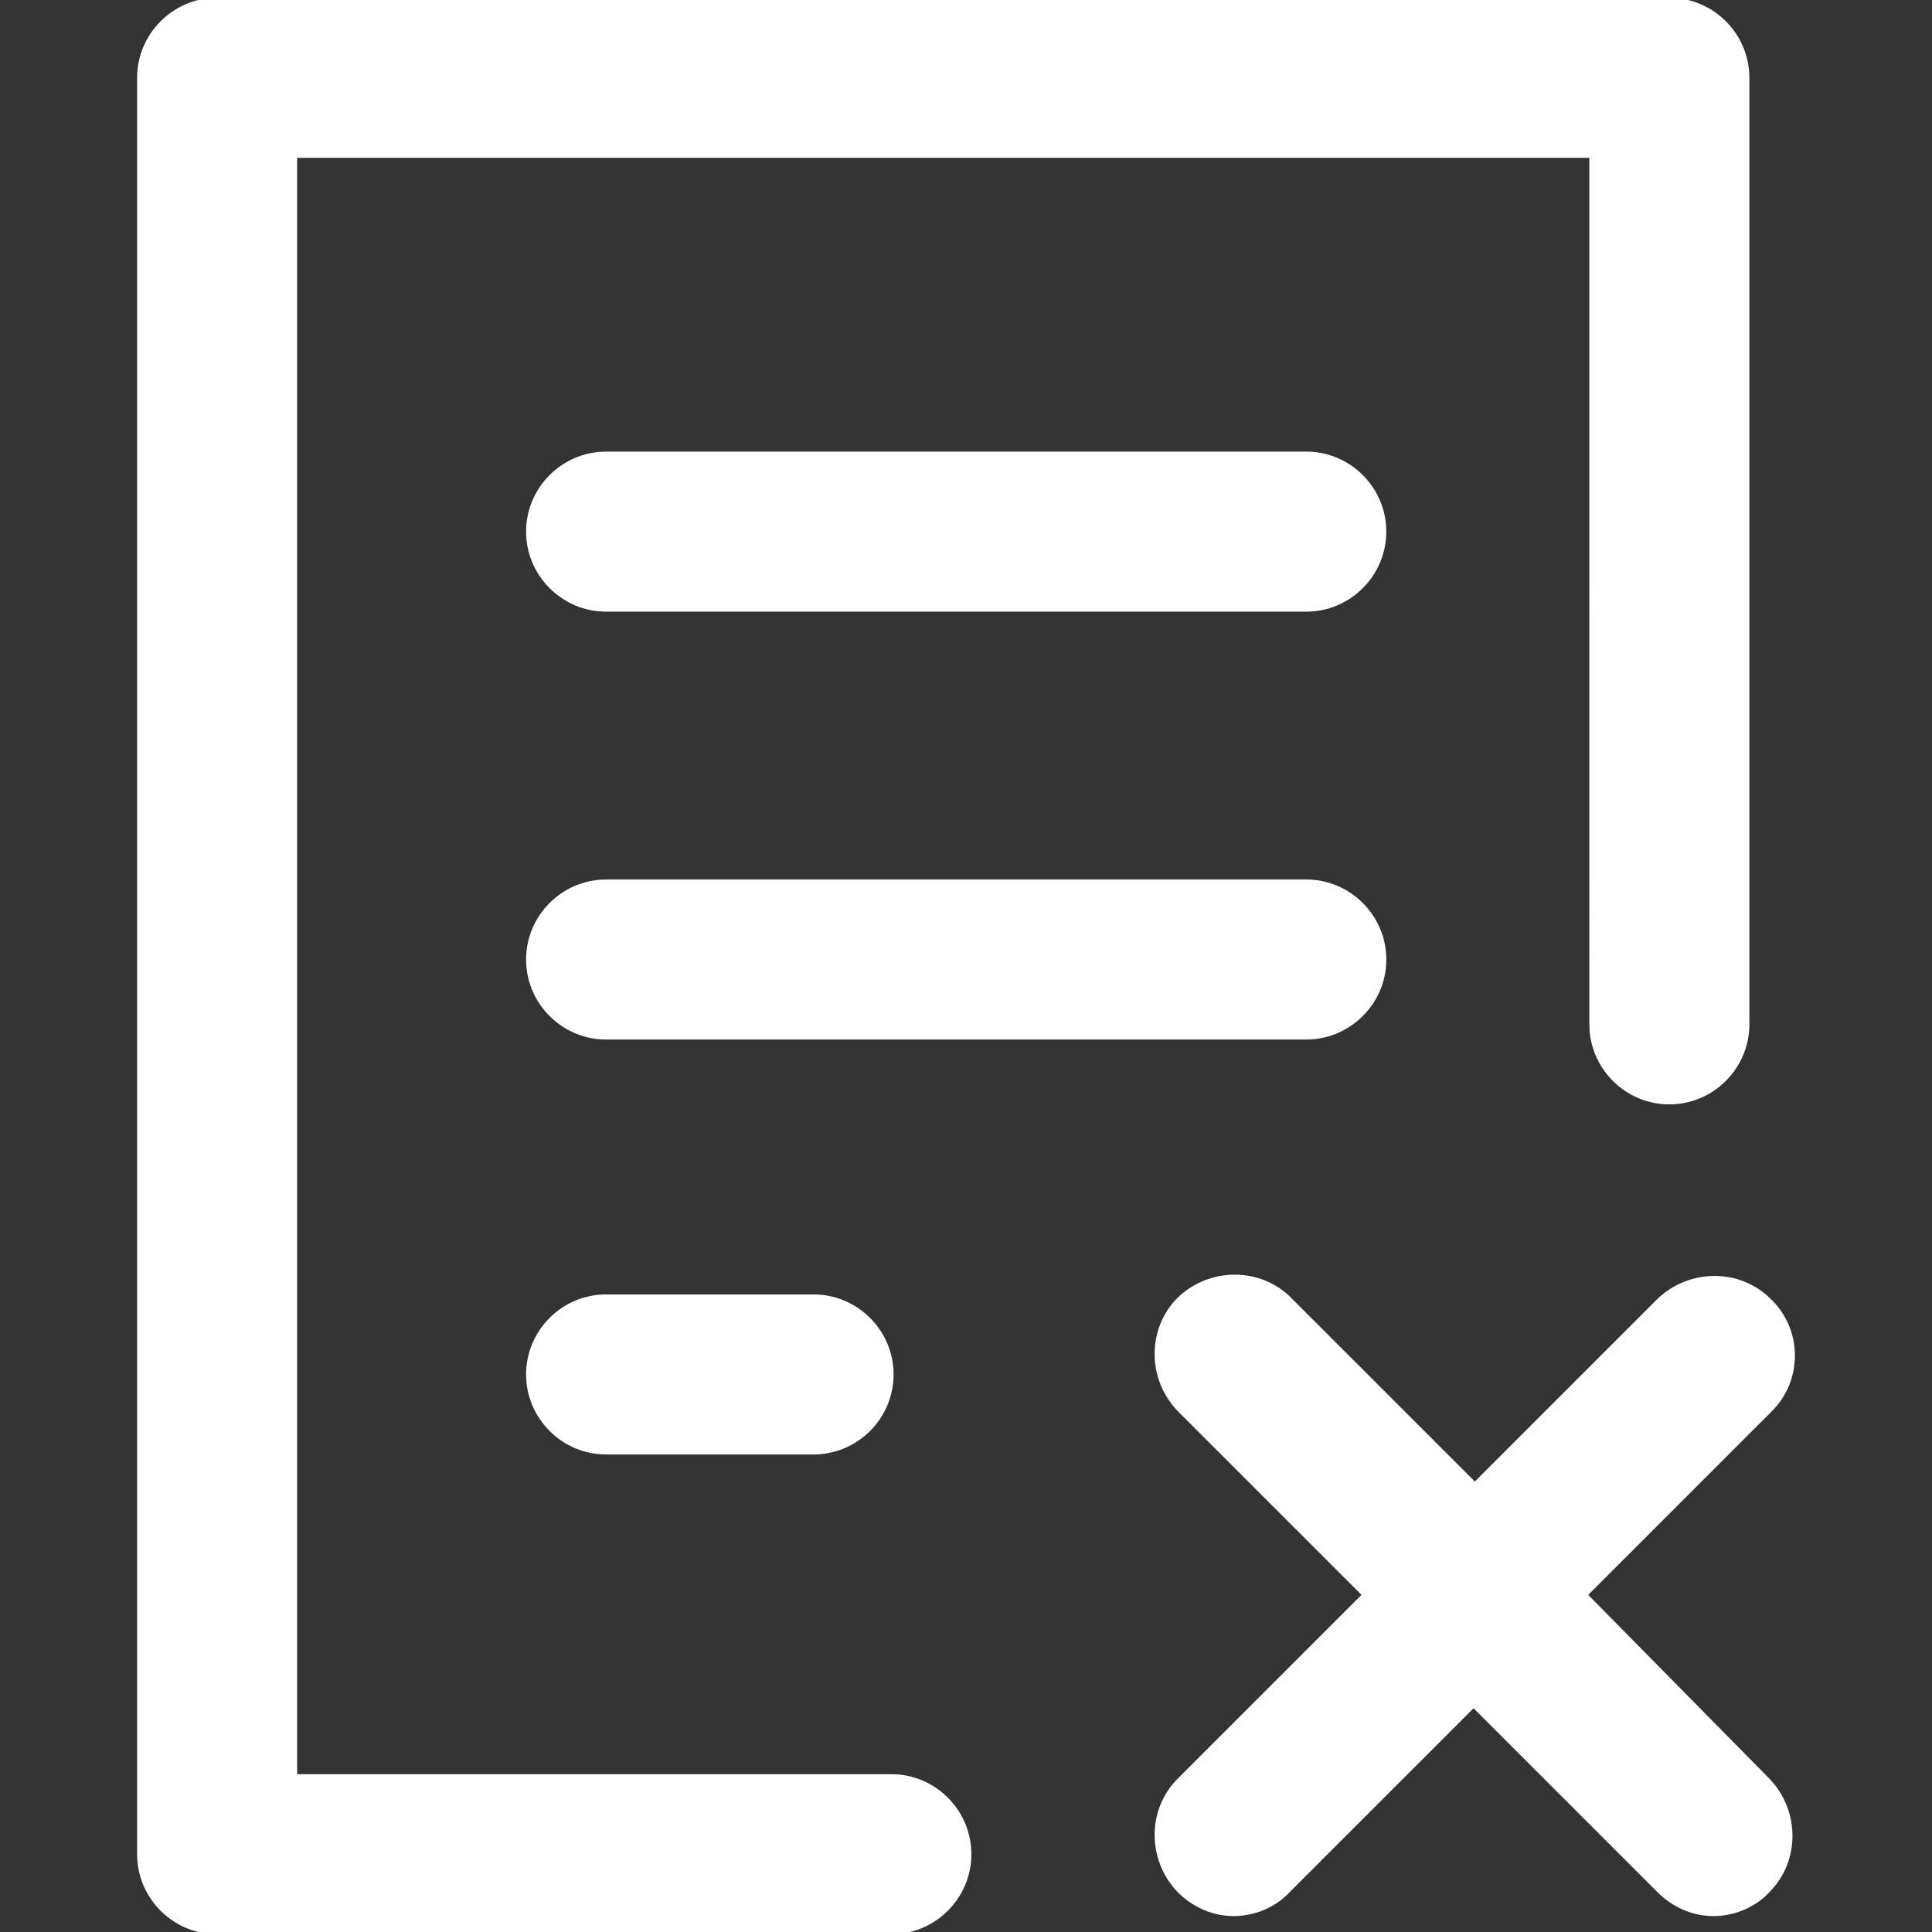 <?xml version="1.0" encoding="iso-8859-1"?>
<svg stroke="#ffffff" fill="#ffffff" version="1.1" id="Capa_1" xmlns="http://www.w3.org/2000/svg" xmlns:xlink="http://www.w3.org/1999/xlink" x="0px" y="0px"
	 viewBox="0 0 434.168 434.168" style="enable-background:new 0 0 434.168 434.168;" xml:space="preserve">
<rect x="0" y="0" width="434.168" height="434.168" fill="#333333" stroke="none"/>
<g>
	<path d="M392.627,17.483v212.713c0,9.616-7.867,17.483-17.483,17.483s-17.483-7.867-17.483-17.483V34.967H66.272v364.235h134.038
		c9.616,0,17.483,7.867,17.483,17.483s-7.867,17.483-17.483,17.483H48.789c-9.616,0-17.483-7.867-17.483-17.483V17.483
		C31.306,7.867,39.173,0,48.789,0h326.354C384.759,0,392.627,7.867,392.627,17.483z M136.205,136.952h157.349
		c9.616,0,17.483-7.867,17.483-17.483s-7.867-17.483-17.483-17.483H136.205c-9.616,0-17.483,7.867-17.483,17.483
		S126.59,136.952,136.205,136.952z M311.038,215.627c0-9.616-7.867-17.483-17.483-17.483H136.205
		c-9.616,0-17.483,7.867-17.483,17.483c0,9.616,7.867,17.483,17.483,17.483h157.349C303.171,233.11,311.038,225.243,311.038,215.627
		z M136.205,291.388c-9.616,0-17.483,7.867-17.483,17.483c0,9.616,7.867,17.483,17.483,17.483h46.622
		c9.616,0,17.483-7.867,17.483-17.483c0-9.616-7.867-17.483-17.483-17.483H136.205z M397.58,292.262
		c-6.702-6.702-17.775-6.702-24.768,0l-41.377,41.377l-41.668-41.668c-6.702-6.702-17.775-6.702-24.768,0
		c-6.702,6.702-6.702,17.775,0,24.768l41.668,41.668l-41.668,41.668c-6.702,6.702-6.702,17.775,0,24.768
		c3.497,3.497,7.867,5.245,12.238,5.245s9.033-1.748,12.238-5.245l41.668-41.668l41.668,41.668
		c3.497,3.497,7.867,5.245,12.238,5.245s9.033-1.748,12.238-5.245c6.702-6.702,6.702-17.775,0-24.768l-41.086-41.668l41.668-41.668
		C404.574,310.037,404.574,298.964,397.58,292.262z"/>
</g>
<g>
</g>
<g>
</g>
<g>
</g>
<g>
</g>
<g>
</g>
<g>
</g>
<g>
</g>
<g>
</g>
<g>
</g>
<g>
</g>
<g>
</g>
<g>
</g>
<g>
</g>
<g>
</g>
<g>
</g>
</svg>
